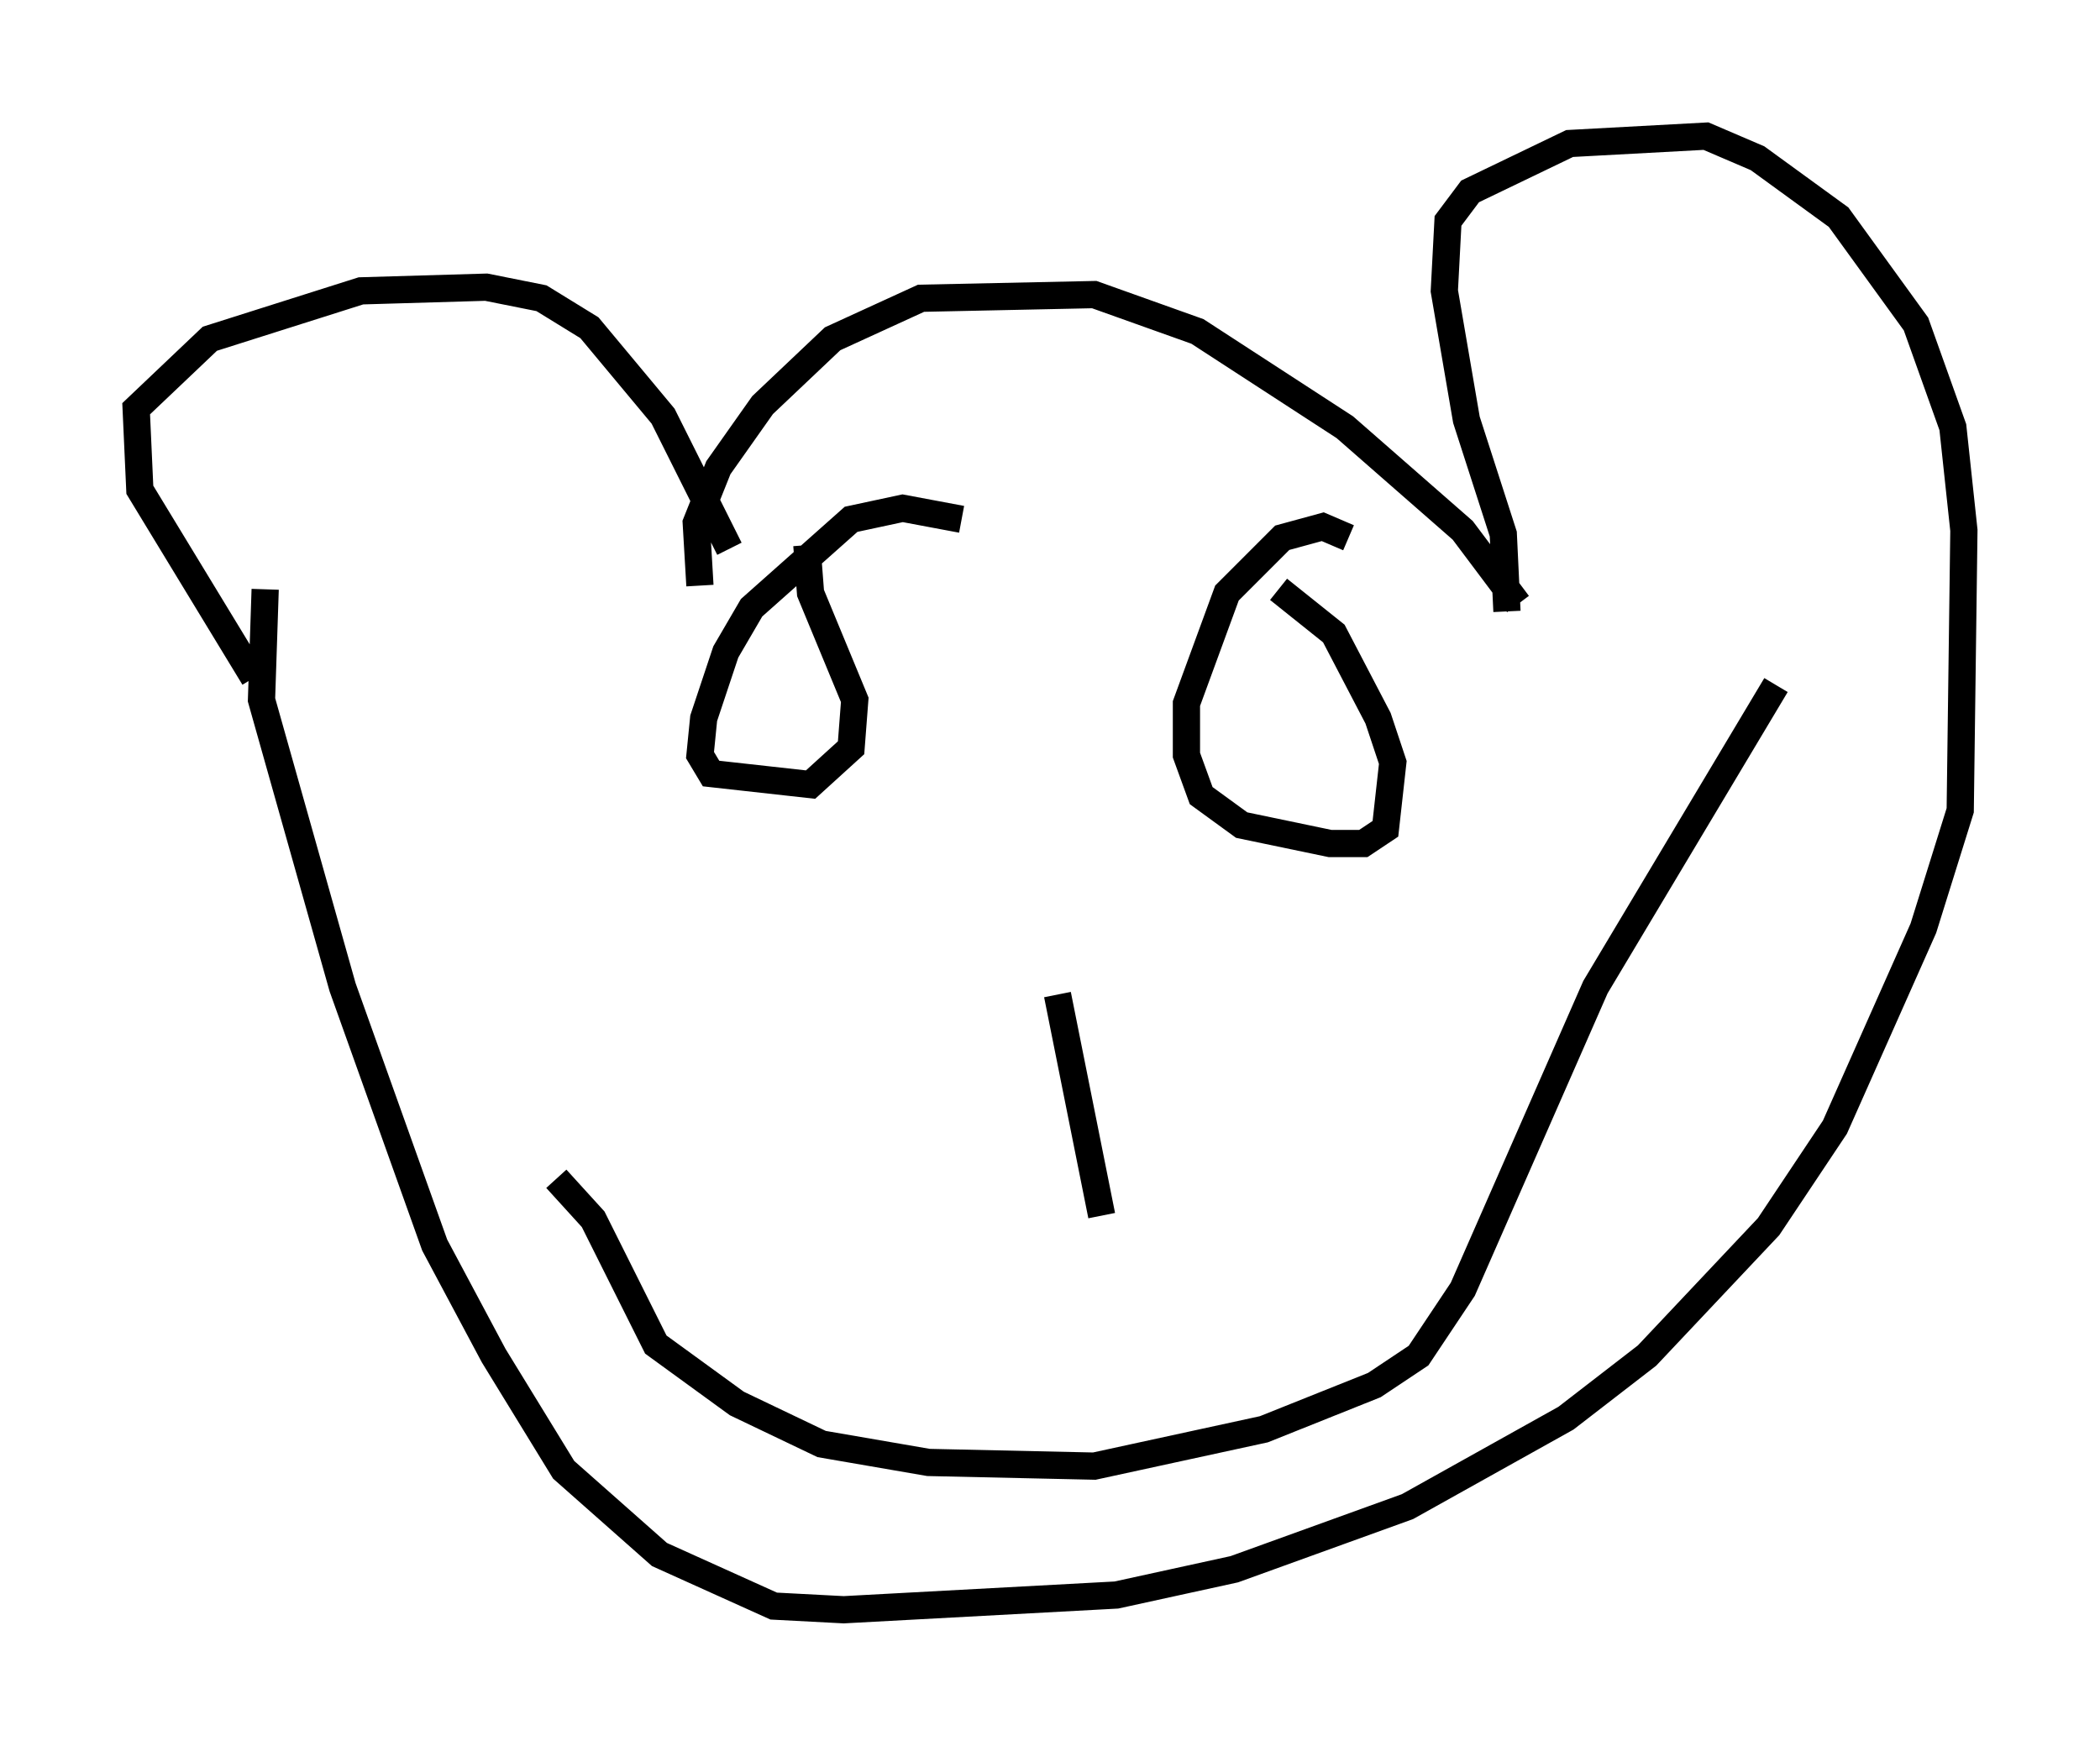 <?xml version="1.0" encoding="utf-8" ?>
<svg baseProfile="full" height="64.127" version="1.1" width="77.117" xmlns="http://www.w3.org/2000/svg" xmlns:ev="http://www.w3.org/2001/xml-events" xmlns:xlink="http://www.w3.org/1999/xlink"><defs /><rect fill="white" height="64.127" width="77.117" x="0" y="0" /><path d="M12.578, 27.868 m-3.248, -2.977 l-4.195, -6.901 -0.135, -2.977 l2.706, -2.571 5.548, -1.759 l4.601, -0.135 2.03, 0.406 l1.759, 1.083 2.706, 3.248 l2.436, 4.871 m-1.083, 1.353 l-0.135, -2.3 0.812, -2.03 l1.624, -2.3 2.571, -2.436 l3.248, -1.488 6.36, -0.135 l3.789, 1.353 5.413, 3.518 l4.33, 3.789 2.03, 2.706 m-0.406, 0.271 l-0.135, -2.842 -1.353, -4.195 l-0.812, -4.736 0.135, -2.571 l0.812, -1.083 3.654, -1.759 l5.007, -0.271 1.894, 0.812 l2.977, 2.165 2.842, 3.924 l1.353, 3.789 0.406, 3.789 l-0.135, 10.284 -1.353, 4.33 l-3.248, 7.307 -2.436, 3.654 l-4.465, 4.736 -2.977, 2.3 l-5.819, 3.248 -6.36, 2.3 l-4.33, 0.947 -10.013, 0.541 l-2.571, -0.135 -4.195, -1.894 l-3.518, -3.112 -2.571, -4.195 l-2.165, -4.059 -3.383, -9.472 l-2.977, -10.555 0.135, -4.059 m25.575, -2.571 l-2.165, -0.406 -1.894, 0.406 l-3.654, 3.248 -0.947, 1.624 l-0.812, 2.436 -0.135, 1.353 l0.406, 0.677 3.654, 0.406 l1.488, -1.353 0.135, -1.759 l-1.624, -3.924 -0.135, -1.759 m19.892, -0.271 l-0.947, -0.406 -1.488, 0.406 l-2.03, 2.03 -1.488, 4.059 l0.0, 1.894 0.541, 1.488 l1.488, 1.083 3.248, 0.677 l1.218, 0.0 0.812, -0.541 l0.271, -2.436 -0.541, -1.624 l-1.624, -3.112 -2.03, -1.624 m-8.119, 14.885 l1.624, 8.119 m-20.027, -1.353 l1.353, 1.488 2.3, 4.601 l2.977, 2.165 3.112, 1.488 l3.924, 0.677 6.089, 0.135 l6.225, -1.353 4.059, -1.624 l1.624, -1.083 1.624, -2.436 l4.871, -11.096 6.631, -11.096 " fill="none" stroke="black" stroke-width="1" /></svg>